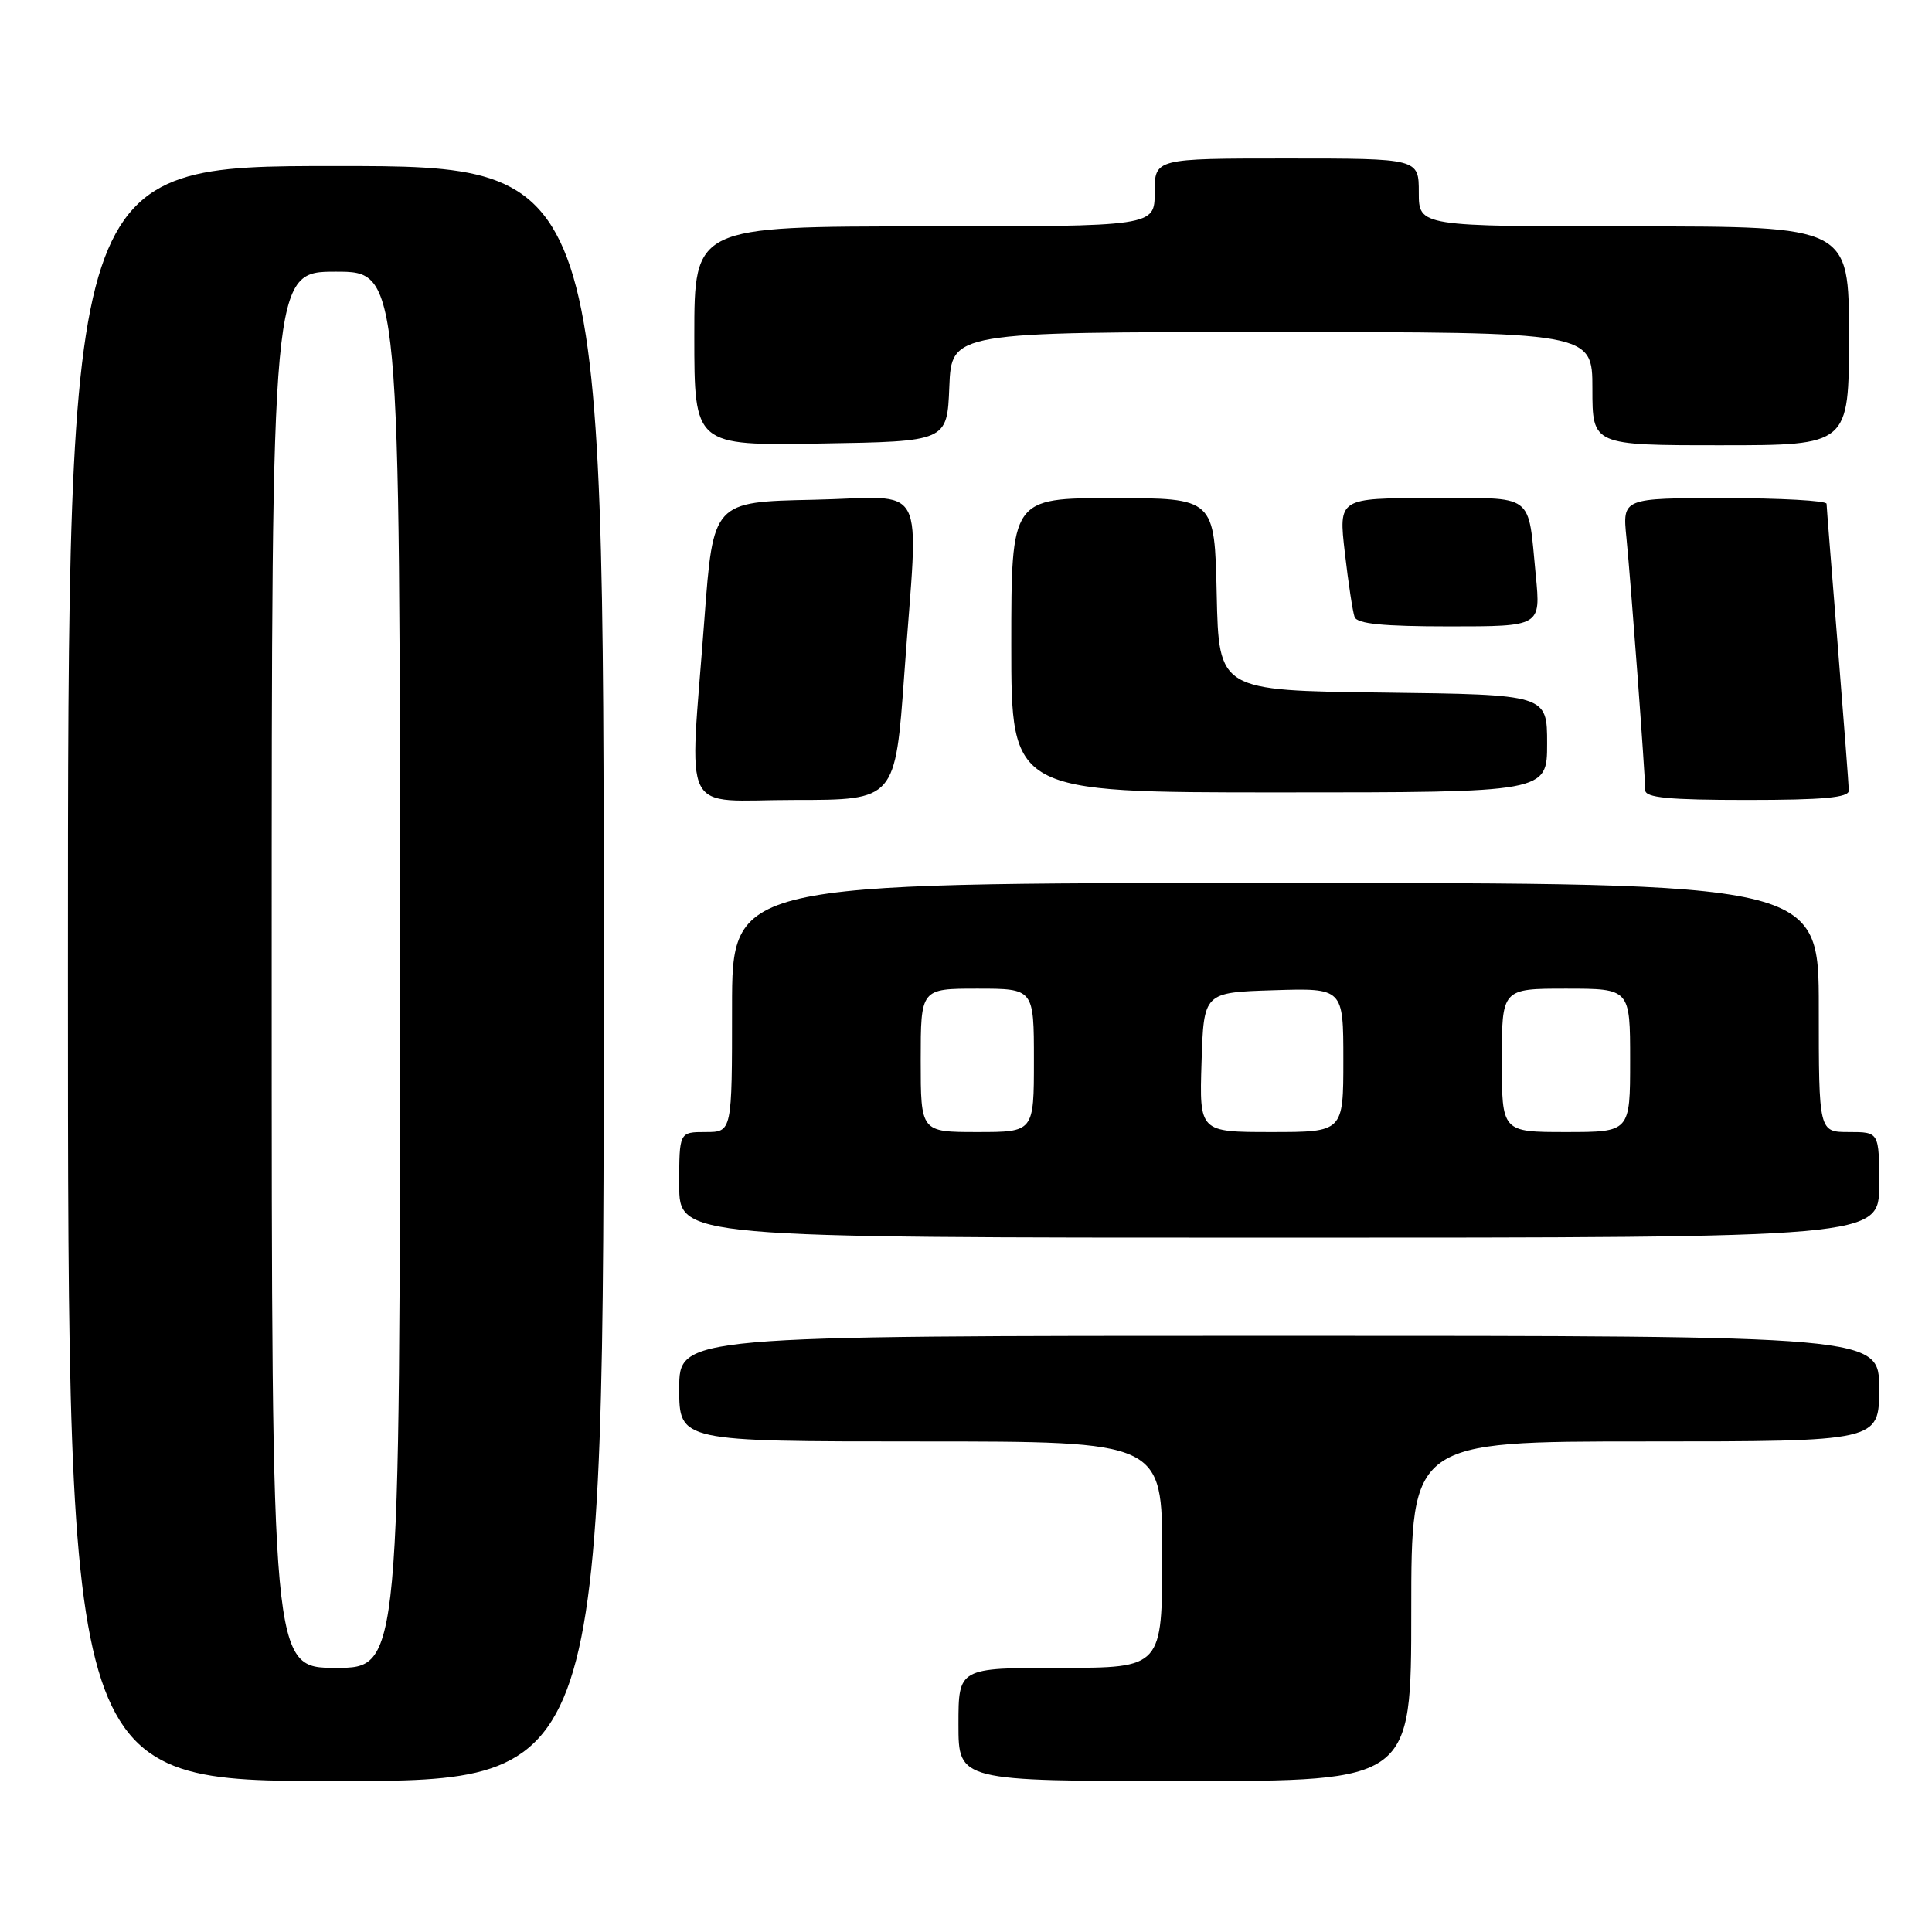 <?xml version="1.0" encoding="UTF-8" standalone="no"?>
<!DOCTYPE svg PUBLIC "-//W3C//DTD SVG 1.1//EN" "http://www.w3.org/Graphics/SVG/1.1/DTD/svg11.dtd" >
<svg xmlns="http://www.w3.org/2000/svg" xmlns:xlink="http://www.w3.org/1999/xlink" version="1.1" viewBox="0 0 256 256">
 <g >
 <path fill="currentColor"
d=" M 80.00 129.00 C 80.00 22.00 80.00 22.00 44.50 22.00 C 9.00 22.00 9.00 22.00 9.00 129.00 C 9.00 236.00 9.00 236.00 44.50 236.00 C 80.00 236.00 80.00 236.00 80.00 129.00 Z  M 187.00 213.50 C 187.00 191.00 187.00 191.00 218.00 191.00 C 249.00 191.00 249.00 191.00 249.00 184.00 C 249.00 177.00 249.00 177.00 169.50 177.00 C 90.00 177.00 90.00 177.00 90.00 184.00 C 90.00 191.00 90.00 191.00 122.00 191.00 C 154.00 191.00 154.00 191.00 154.00 206.00 C 154.00 221.00 154.00 221.00 140.50 221.00 C 127.00 221.00 127.00 221.00 127.00 228.50 C 127.00 236.00 127.00 236.00 157.00 236.00 C 187.00 236.00 187.00 236.00 187.00 213.50 Z  M 249.00 157.00 C 249.00 150.00 249.00 150.00 245.00 150.00 C 241.00 150.00 241.00 150.00 241.00 133.50 C 241.00 117.00 241.00 117.00 169.00 117.00 C 97.00 117.00 97.00 117.00 97.00 133.50 C 97.00 150.00 97.00 150.00 93.50 150.00 C 90.00 150.00 90.00 150.00 90.00 157.00 C 90.00 164.00 90.00 164.00 169.50 164.00 C 249.00 164.00 249.00 164.00 249.00 157.00 Z  M 119.83 89.25 C 121.70 63.00 123.22 65.90 107.75 66.22 C 94.50 66.50 94.50 66.50 93.34 82.00 C 91.34 108.84 89.92 106.00 105.31 106.00 C 118.63 106.00 118.63 106.00 119.83 89.25 Z  M 244.98 104.75 C 244.97 104.06 244.30 95.40 243.51 85.50 C 242.71 75.60 242.04 67.16 242.03 66.75 C 242.01 66.34 235.92 66.00 228.49 66.00 C 214.98 66.00 214.98 66.00 215.51 71.25 C 216.10 77.17 218.00 102.71 218.00 104.70 C 218.00 105.70 221.09 106.00 231.50 106.00 C 241.64 106.00 244.99 105.69 244.98 104.75 Z  M 205.00 98.52 C 205.00 92.04 205.00 92.04 183.25 91.77 C 161.50 91.50 161.50 91.50 161.22 78.75 C 160.94 66.00 160.94 66.00 147.47 66.00 C 134.00 66.00 134.00 66.00 134.00 85.50 C 134.00 105.00 134.00 105.00 169.50 105.00 C 205.00 105.00 205.00 105.00 205.00 98.52 Z  M 203.50 76.25 C 202.41 65.14 203.57 66.00 189.61 66.00 C 177.36 66.00 177.36 66.00 178.20 73.25 C 178.66 77.24 179.24 81.06 179.49 81.75 C 179.81 82.66 183.27 83.00 192.05 83.00 C 204.16 83.00 204.16 83.00 203.50 76.25 Z  M 125.79 51.25 C 126.09 44.00 126.09 44.00 168.54 44.00 C 211.00 44.00 211.00 44.00 211.00 51.50 C 211.00 59.00 211.00 59.00 228.00 59.00 C 245.00 59.00 245.00 59.00 245.00 44.50 C 245.00 30.00 245.00 30.00 216.50 30.00 C 188.00 30.00 188.00 30.00 188.00 25.50 C 188.00 21.00 188.00 21.00 170.50 21.00 C 153.00 21.00 153.00 21.00 153.00 25.50 C 153.00 30.00 153.00 30.00 122.50 30.00 C 92.00 30.00 92.00 30.00 92.00 44.52 C 92.00 59.05 92.00 59.05 108.75 58.77 C 125.50 58.50 125.50 58.50 125.79 51.25 Z  M 36.00 128.50 C 36.00 36.00 36.00 36.00 44.50 36.00 C 53.00 36.00 53.00 36.00 53.00 128.50 C 53.00 221.00 53.00 221.00 44.50 221.00 C 36.00 221.00 36.00 221.00 36.00 128.50 Z  M 122.00 140.50 C 122.00 131.00 122.00 131.00 129.50 131.00 C 137.00 131.00 137.00 131.00 137.00 140.50 C 137.00 150.00 137.00 150.00 129.50 150.00 C 122.00 150.00 122.00 150.00 122.00 140.50 Z  M 159.21 140.75 C 159.50 131.50 159.50 131.50 168.75 131.21 C 178.00 130.92 178.00 130.92 178.00 140.46 C 178.00 150.00 178.00 150.00 168.46 150.00 C 158.92 150.00 158.92 150.00 159.21 140.75 Z  M 199.00 140.50 C 199.00 131.00 199.00 131.00 207.50 131.00 C 216.00 131.00 216.00 131.00 216.00 140.50 C 216.00 150.00 216.00 150.00 207.50 150.00 C 199.00 150.00 199.00 150.00 199.00 140.50 Z "/>
</g>
</svg>